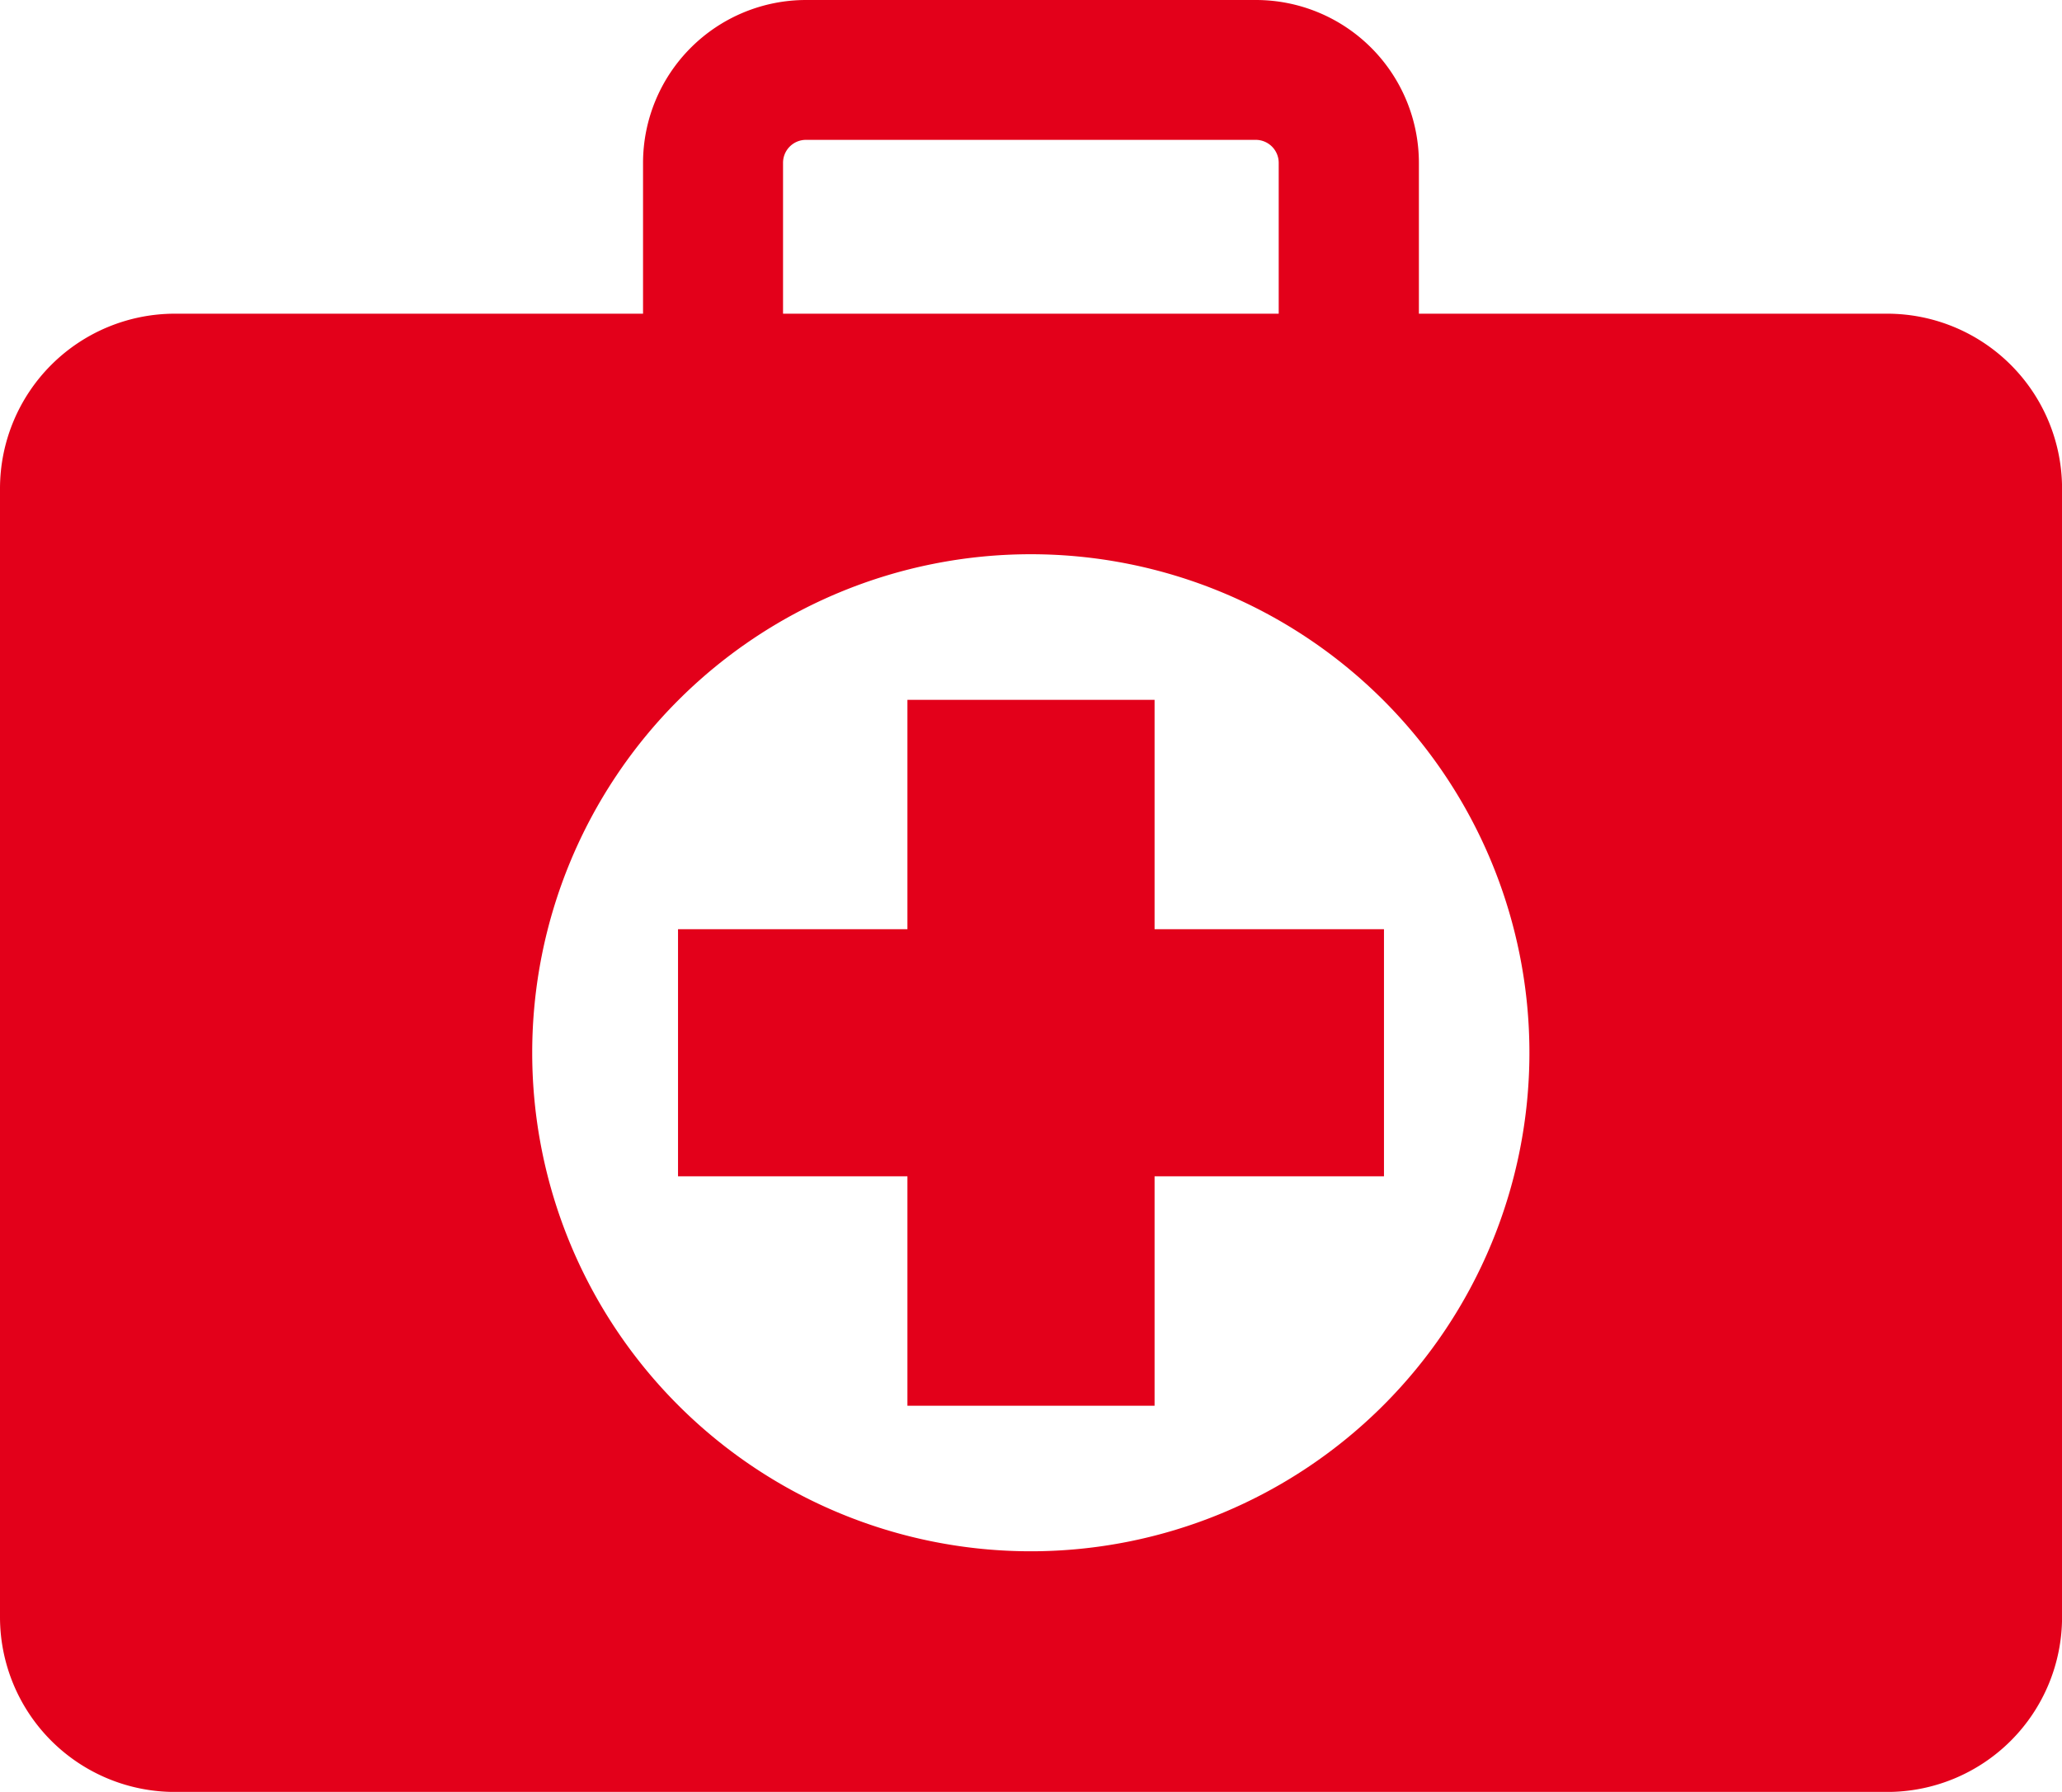 <svg xmlns="http://www.w3.org/2000/svg" viewBox="0 0 330.06 286.87"><defs><style>.cls-1{fill:#e3001a;}</style></defs><g id="레이어_2" data-name="레이어 2"><g id="Isolation_Mode" data-name="Isolation Mode"><path class="cls-1" d="M302.07,50.22H227.12V26.07A26.09,26.09,0,0,0,201.05,0H129a26.1,26.1,0,0,0-26.07,26.07V50.22H28a28,28,0,0,0-28,28V258.88a28,28,0,0,0,28,28H302.07a28,28,0,0,0,28-28V78.21A28,28,0,0,0,302.07,50.22ZM125.34,26.07A3.67,3.67,0,0,1,129,22.39h72a3.68,3.68,0,0,1,3.68,3.68V50.22H125.34ZM165,248.35a79.81,79.81,0,1,1,79.81-79.81A79.81,79.81,0,0,1,165,248.35Z"/><polygon class="cls-1" points="184.81 112.04 145.25 112.04 145.25 148.76 108.53 148.76 108.53 188.32 145.25 188.32 145.25 225.05 184.81 225.05 184.81 188.32 221.53 188.32 221.53 148.76 184.81 148.76 184.81 112.04"/></g></g></svg>